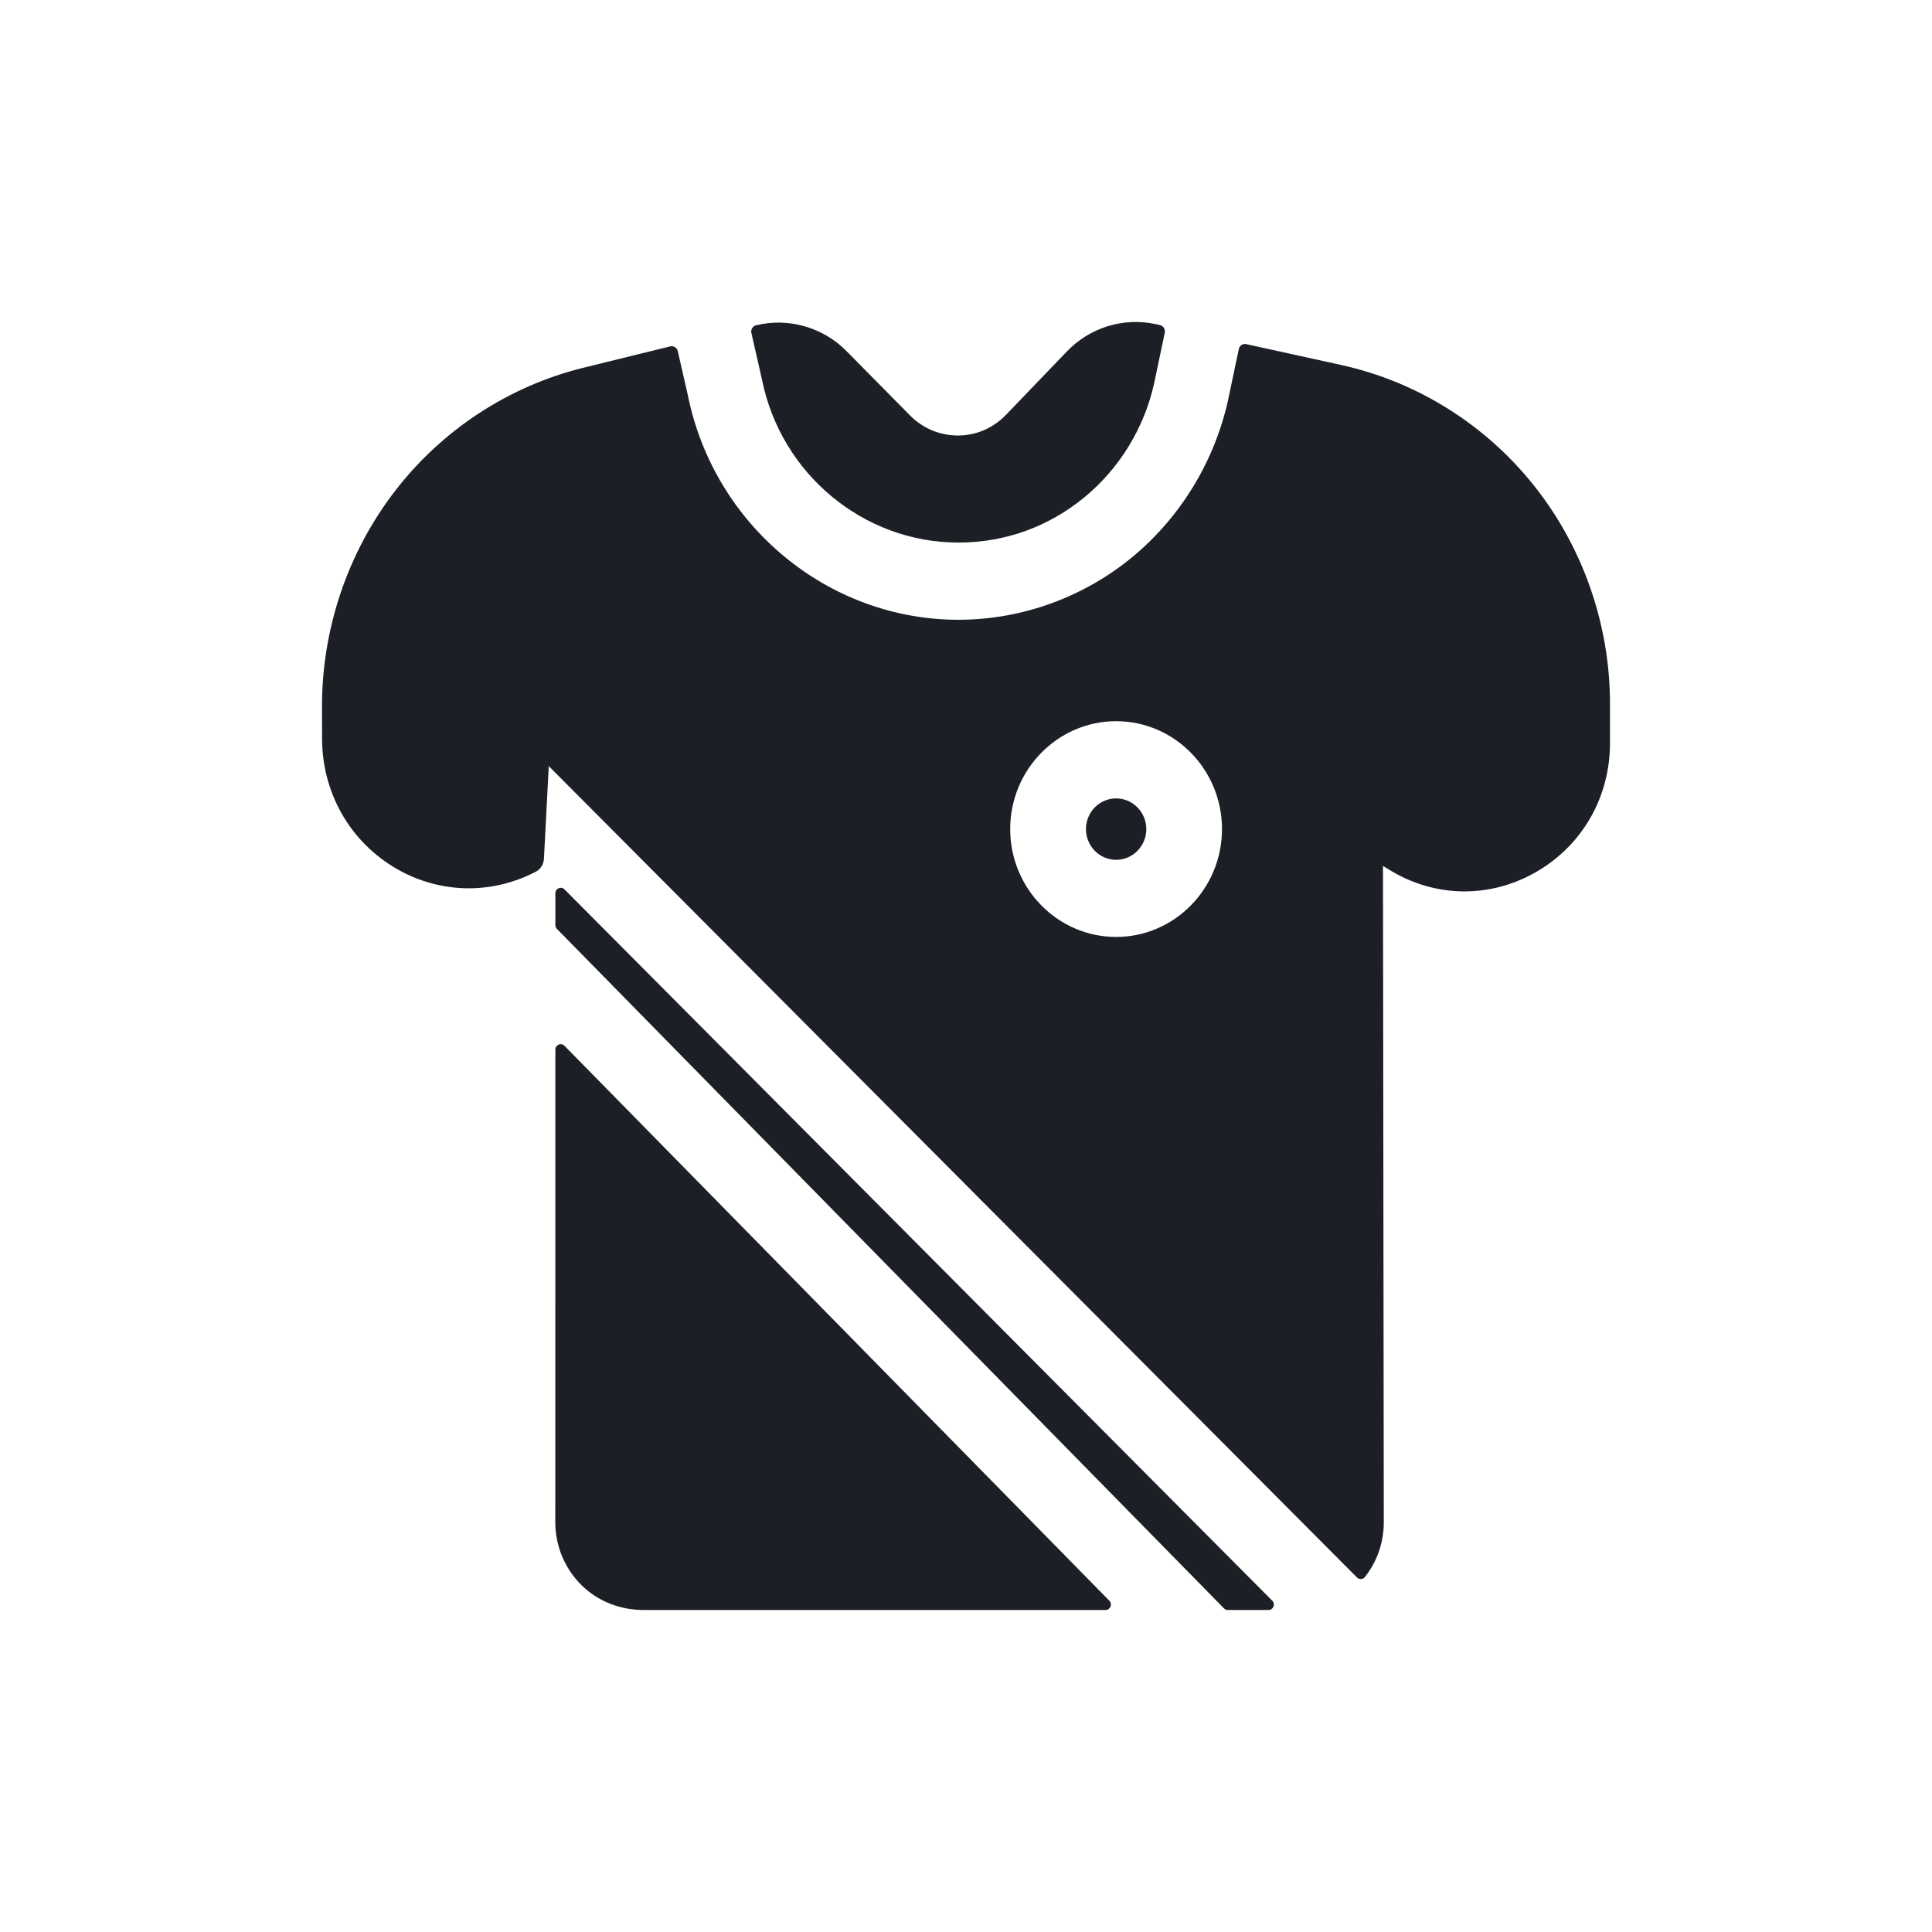 <svg xmlns="http://www.w3.org/2000/svg" viewBox="0 0 24 24"><path fill="#1c2026" d="M15.805,19.885 C15.847,19.927 15.817,20 15.758,20 L15.252,20 C15.234,20 15.217,19.993 15.205,19.98 L6.919,11.54 C6.906,11.527 6.899,11.51 6.899,11.492 L6.899,11.096 C6.899,11.036 6.97,11.006 7.012,11.048 L15.805,19.885 Z M13.781,19.885 C13.822,19.927 13.793,20 13.734,20 L7.992,20 C7.707,20 7.43,19.894 7.225,19.693 C7.015,19.485 6.898,19.205 6.898,18.907 L6.899,13.038 C6.899,12.978 6.97,12.948 7.012,12.991 L13.781,19.885 Z M14.409,4.038 C14.451,4.048 14.478,4.09 14.469,4.134 C14.409,4.419 14.347,4.718 14.337,4.762 C14.215,5.315 13.908,5.817 13.473,6.176 C13.025,6.545 12.483,6.74 11.906,6.74 C10.729,6.74 9.703,5.89 9.466,4.718 C9.462,4.697 9.448,4.635 9.394,4.4 C9.377,4.323 9.355,4.229 9.334,4.137 C9.324,4.094 9.35,4.051 9.392,4.041 C9.792,3.942 10.222,4.065 10.514,4.36 L11.307,5.163 C11.464,5.321 11.676,5.41 11.897,5.41 L11.903,5.41 C12.128,5.409 12.338,5.318 12.496,5.154 L13.253,4.366 C13.54,4.067 13.958,3.939 14.359,4.027 L14.409,4.038 Z M19.062,6.04 C19.667,6.803 20,7.764 20,8.744 L20,9.23 C20,9.903 19.656,10.502 19.081,10.833 C18.505,11.163 17.824,11.153 17.259,10.805 L17.18,10.757 L17.19,18.906 C17.191,19.158 17.108,19.397 16.955,19.591 C16.93,19.622 16.884,19.624 16.857,19.596 L6.817,9.517 L6.757,10.668 C6.754,10.736 6.716,10.797 6.657,10.828 C6.088,11.125 5.422,11.101 4.876,10.762 C4.331,10.424 4.004,9.834 4.001,9.183 L4,8.785 C3.997,7.817 4.318,6.864 4.905,6.102 C5.491,5.339 6.324,4.795 7.248,4.568 L8.325,4.303 C8.367,4.293 8.41,4.319 8.42,4.363 C8.436,4.435 8.455,4.518 8.478,4.617 C8.509,4.752 8.54,4.892 8.545,4.911 C8.871,6.526 10.285,7.699 11.906,7.699 C12.69,7.699 13.457,7.422 14.065,6.921 C14.664,6.426 15.086,5.734 15.255,4.972 C15.256,4.967 15.323,4.649 15.389,4.336 C15.398,4.293 15.44,4.265 15.482,4.275 L16.665,4.535 C17.606,4.742 18.458,5.277 19.062,6.04 Z M13.865,9.918 C14.071,9.918 14.24,10.089 14.24,10.299 C14.24,10.51 14.072,10.681 13.865,10.681 C13.658,10.681 13.49,10.51 13.49,10.299 C13.49,10.089 13.658,9.918 13.865,9.918 Z M13.865,11.639 C14.59,11.639 15.18,11.038 15.18,10.299 C15.18,9.56 14.59,8.959 13.865,8.959 C13.14,8.959 12.549,9.56 12.549,10.299 C12.549,11.038 13.14,11.639 13.865,11.639 Z"/></svg>